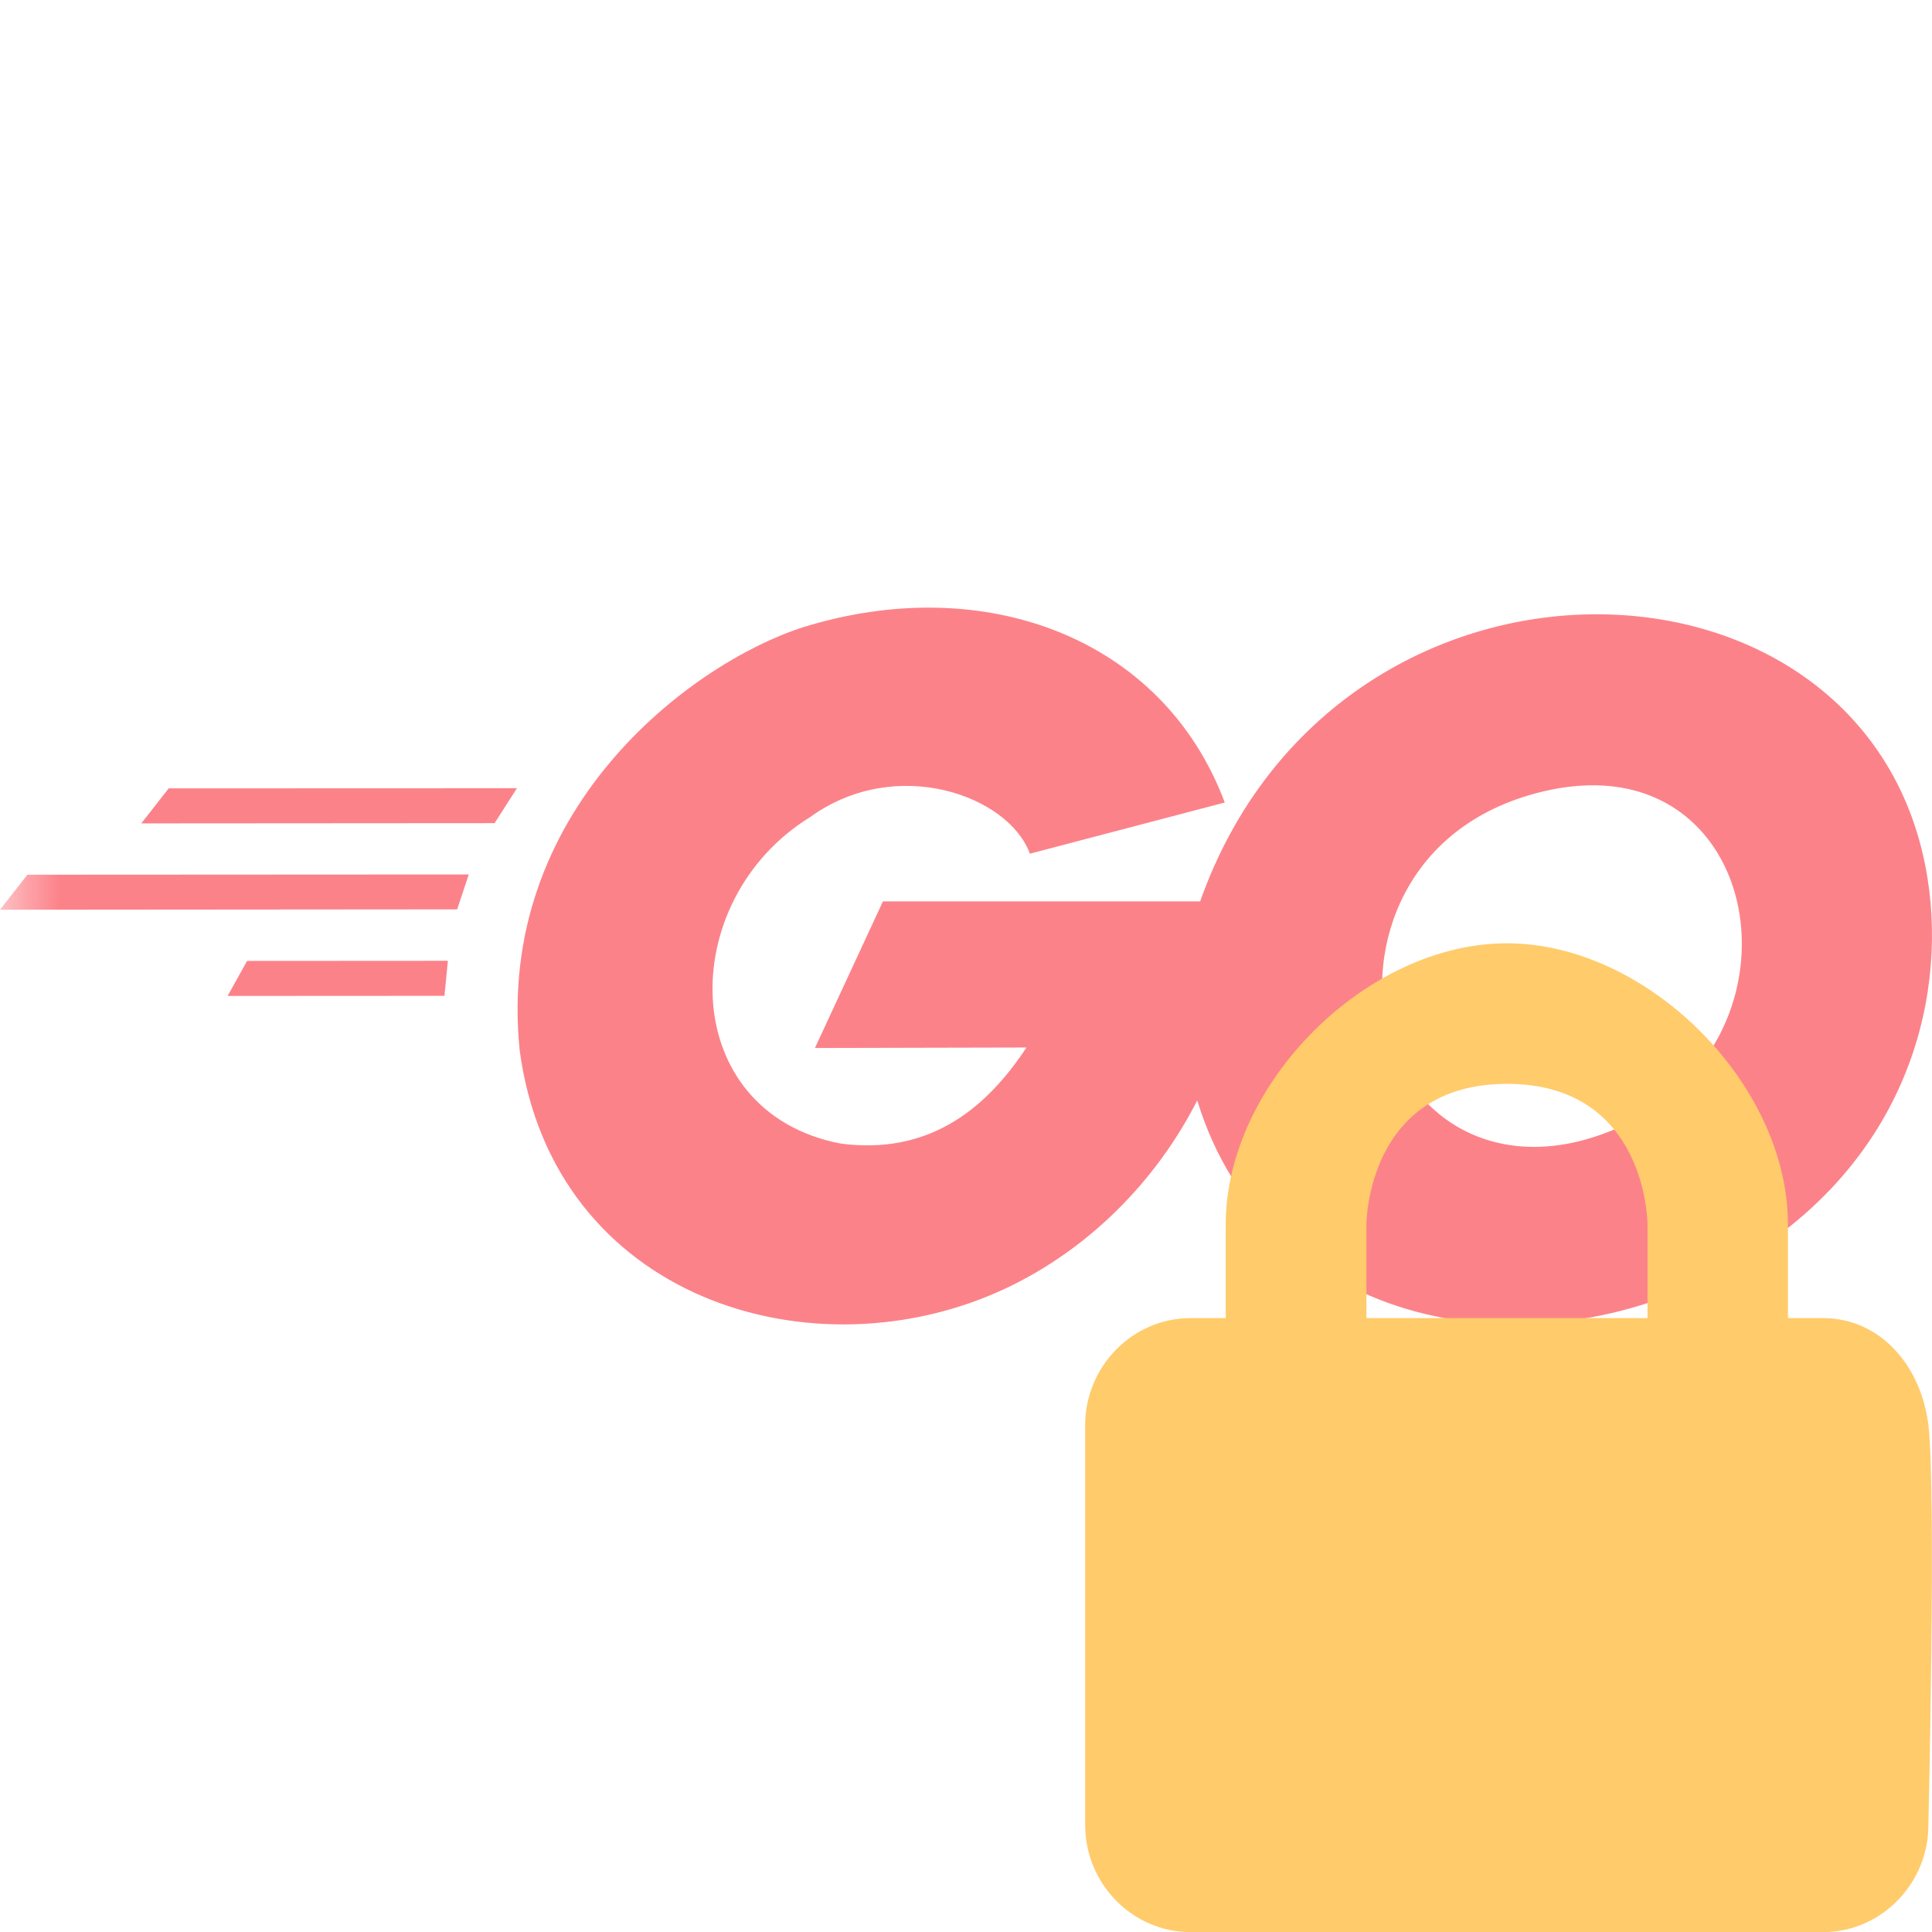 <!--
  Derived from vsc-material-theme-icons
  Licensed under Apache License 2.0
  http://www.apache.org/licenses/LICENSE-2.0

  Modified under GPLv3
-->
<svg viewBox="0 0 16 16" xmlns="http://www.w3.org/2000/svg">
  <defs>
    <mask id="cutout-mask">
      <rect width="100%" height="100%" fill="white" />
      <path
        d="m15.098 10.916h-0.291v-0.776c0-1.164-1.164-2.328-2.328-2.328-1.164 0-2.328 1.164-2.328 2.328v0.776h-0.291c-0.48 0-0.873 0.399-0.873 0.887v3.311c0 0.488 0.393 0.887 0.873 0.887h5.237c0.48 0 0.873-0.399 0.873-0.887 0 0 0.065-2.761 0-3.311-0.057-0.484-0.393-0.887-0.873-0.887zm-3.782-0.776v0.776h2.328v-0.776s0-1.164-1.164-1.164c-1.164 0-1.164 1.164-1.164 1.164z"
        fill="black"
        stroke="#000"
        stroke-width="1.5"
      />
    </mask>
  </defs>
  <path
    d="M1.17 6.819L1.397 6.529L4.281 6.528L4.096 6.817L1.17 6.819ZM3.786 7.531L3.882 7.242L0.227 7.244L0 7.534L3.786 7.531ZM3.681 8.247L3.709 7.957L2.046 7.958L1.885 8.248L3.681 8.247ZM14.284 10.515C12.685 11.396 10.5 11.023 9.915 9.113C9.57 9.792 9.007 10.349 8.335 10.667C6.743 11.419 4.582 10.763 4.304 8.701C4.101 6.725 5.7 5.504 6.646 5.196C8.148 4.728 9.63 5.278 10.143 6.646L8.529 7.07C8.357 6.592 7.425 6.249 6.709 6.767C5.582 7.462 5.603 9.211 6.964 9.471C7.671 9.562 8.146 9.213 8.501 8.675L6.749 8.679L7.312 7.465H9.939C11.076 4.255 15.513 4.396 15.964 7.28C16.125 8.305 15.775 9.694 14.284 10.515ZM12.826 6.544C11.612 6.806 11.309 7.878 11.497 8.566C11.696 9.297 12.469 9.777 13.449 9.318C15.021 8.583 14.609 6.161 12.826 6.544Z"
    fill="#FC8289"
    mask="url(#cutout-mask)"
  />
  <path
    d="m15.098 10.916h-0.291v-0.776c0-1.164-1.164-2.328-2.328-2.328-1.164 0-2.328 1.164-2.328 2.328v0.776h-0.291c-0.48 0-0.873 0.399-0.873 0.887v3.311c0 0.488 0.393 0.887 0.873 0.887h5.237c0.48 0 0.873-0.399 0.873-0.887 0 0 0.065-2.761 0-3.311-0.057-0.484-0.393-0.887-0.873-0.887zm-3.782-0.776v0.776h2.328v-0.776s0-1.164-1.164-1.164c-1.164 0-1.164 1.164-1.164 1.164z"
    fill="#FFCB6B"
    fill-rule="evenodd"
  />
</svg>
